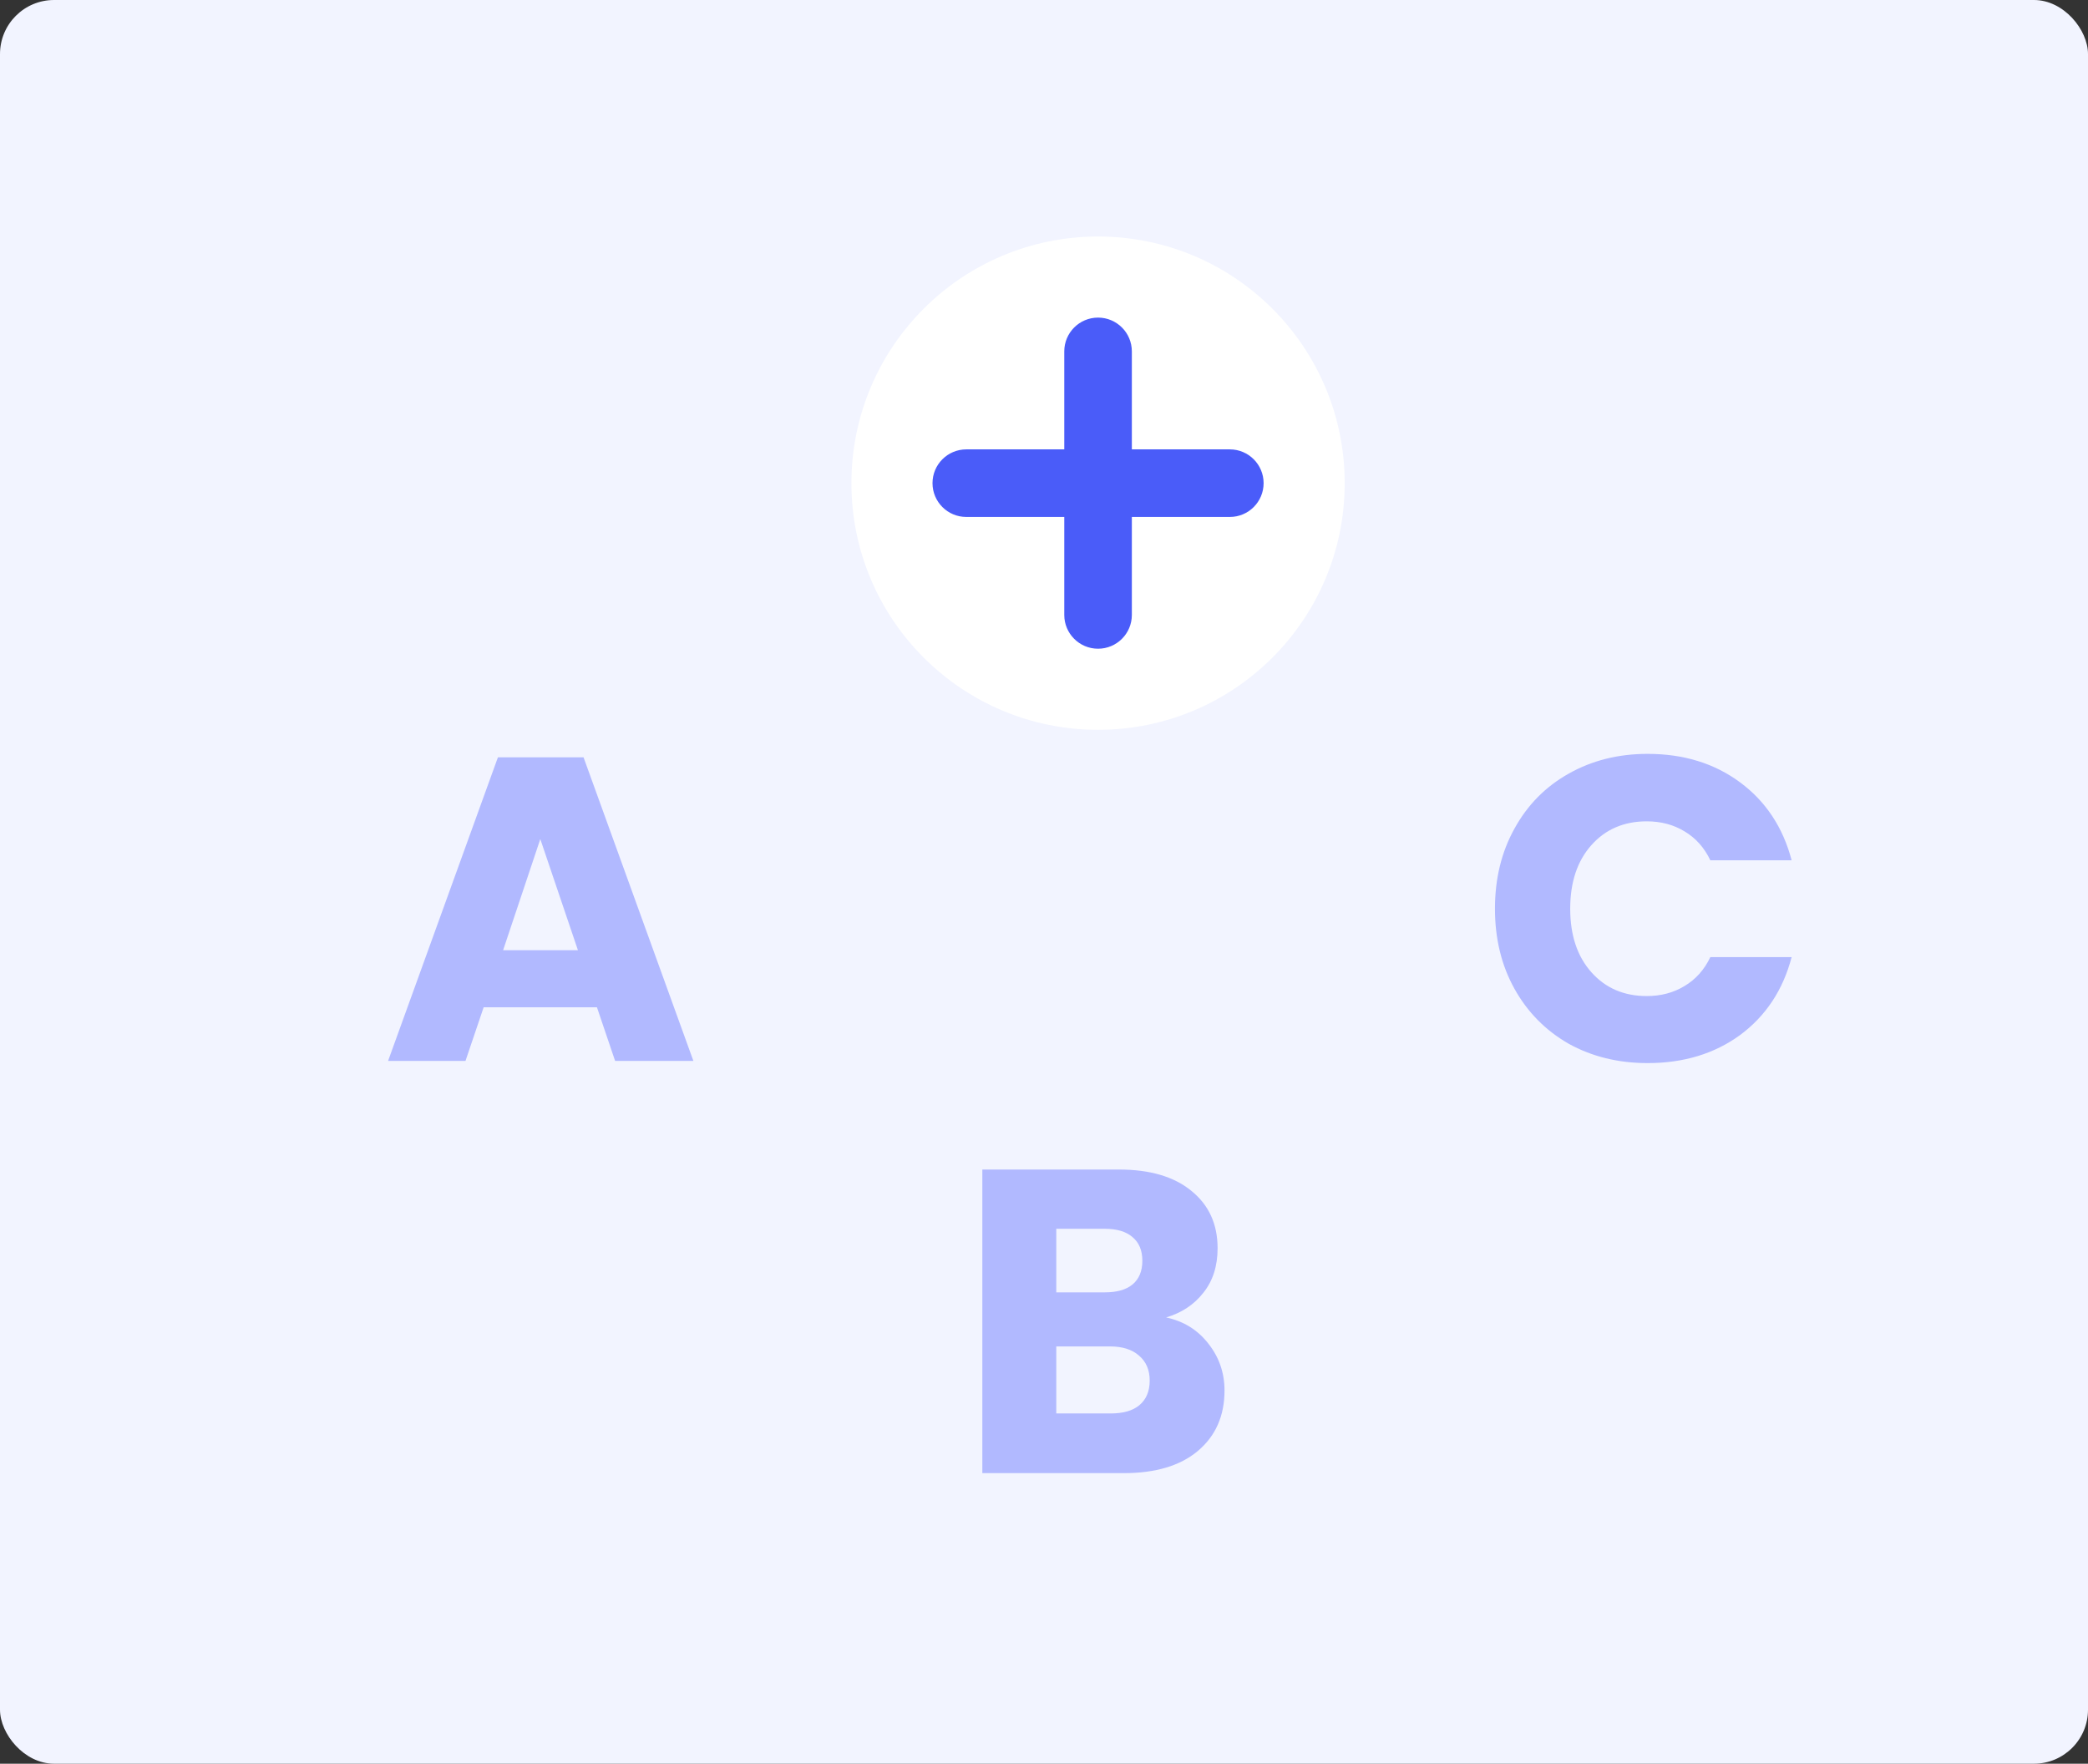 <svg width="309" height="261" viewBox="0 0 309 261" fill="none" xmlns="http://www.w3.org/2000/svg">
<rect x="0" y="0" width="309" height="261" fill="#333333" stroke="none"/>
<rect width="309" height="261" rx="8" fill="#F2F4FF"/>
<path d="M88.342 149.064H71.574L68.886 157H57.43L73.686 112.072H86.358L102.614 157H91.03L88.342 149.064ZM85.526 140.616L79.958 124.168L74.454 140.616H85.526Z" fill="#B1B9FF"/>
<path d="M172.574 194.96C175.177 195.515 177.268 196.816 178.846 198.864C180.425 200.869 181.214 203.173 181.214 205.776C181.214 209.531 179.892 212.517 177.246 214.736C174.644 216.912 170.996 218 166.302 218H145.374V173.072H165.598C170.164 173.072 173.726 174.117 176.286 176.208C178.889 178.299 180.19 181.136 180.19 184.72C180.19 187.365 179.486 189.563 178.078 191.312C176.713 193.061 174.878 194.277 172.574 194.96ZM156.318 191.248H163.486C165.278 191.248 166.644 190.864 167.582 190.096C168.564 189.285 169.054 188.112 169.054 186.576C169.054 185.04 168.564 183.867 167.582 183.056C166.644 182.245 165.278 181.84 163.486 181.84H156.318V191.248ZM164.382 209.168C166.217 209.168 167.625 208.763 168.606 207.952C169.63 207.099 170.142 205.883 170.142 204.304C170.142 202.725 169.609 201.488 168.542 200.592C167.518 199.696 166.089 199.248 164.254 199.248H156.318V209.168H164.382Z" fill="#B1B9FF"/>
<path d="M221.237 134.472C221.237 130.035 222.197 126.088 224.117 122.632C226.037 119.133 228.704 116.424 232.117 114.504C235.573 112.541 239.477 111.56 243.829 111.56C249.162 111.56 253.728 112.968 257.525 115.784C261.322 118.6 263.861 122.44 265.141 127.304H253.109C252.213 125.427 250.933 123.997 249.269 123.016C247.648 122.035 245.792 121.544 243.701 121.544C240.33 121.544 237.6 122.717 235.509 125.064C233.418 127.411 232.373 130.547 232.373 134.472C232.373 138.397 233.418 141.533 235.509 143.88C237.6 146.227 240.33 147.4 243.701 147.4C245.792 147.4 247.648 146.909 249.269 145.928C250.933 144.947 252.213 143.517 253.109 141.64H265.141C263.861 146.504 261.322 150.344 257.525 153.16C253.728 155.933 249.162 157.32 243.829 157.32C239.477 157.32 235.573 156.36 232.117 154.44C228.704 152.477 226.037 149.768 224.117 146.312C222.197 142.856 221.237 138.909 221.237 134.472Z" fill="#B1B9FF"/>
<circle cx="162.5" cy="71.5" r="36.5" fill="white"/>
<path fill-rule="evenodd" clip-rule="evenodd" d="M167.5 52C167.5 49.239 165.261 47 162.5 47C159.739 47 157.5 49.239 157.5 52V66.5H143C140.239 66.5 138 68.739 138 71.5C138 74.261 140.239 76.5 143 76.5H157.5V91C157.5 93.761 159.739 96 162.5 96C165.261 96 167.5 93.761 167.5 91V76.5H182C184.761 76.5 187 74.261 187 71.5C187 68.739 184.761 66.5 182 66.5H167.5V52Z" fill="#4A5CF9"/>
</svg>
